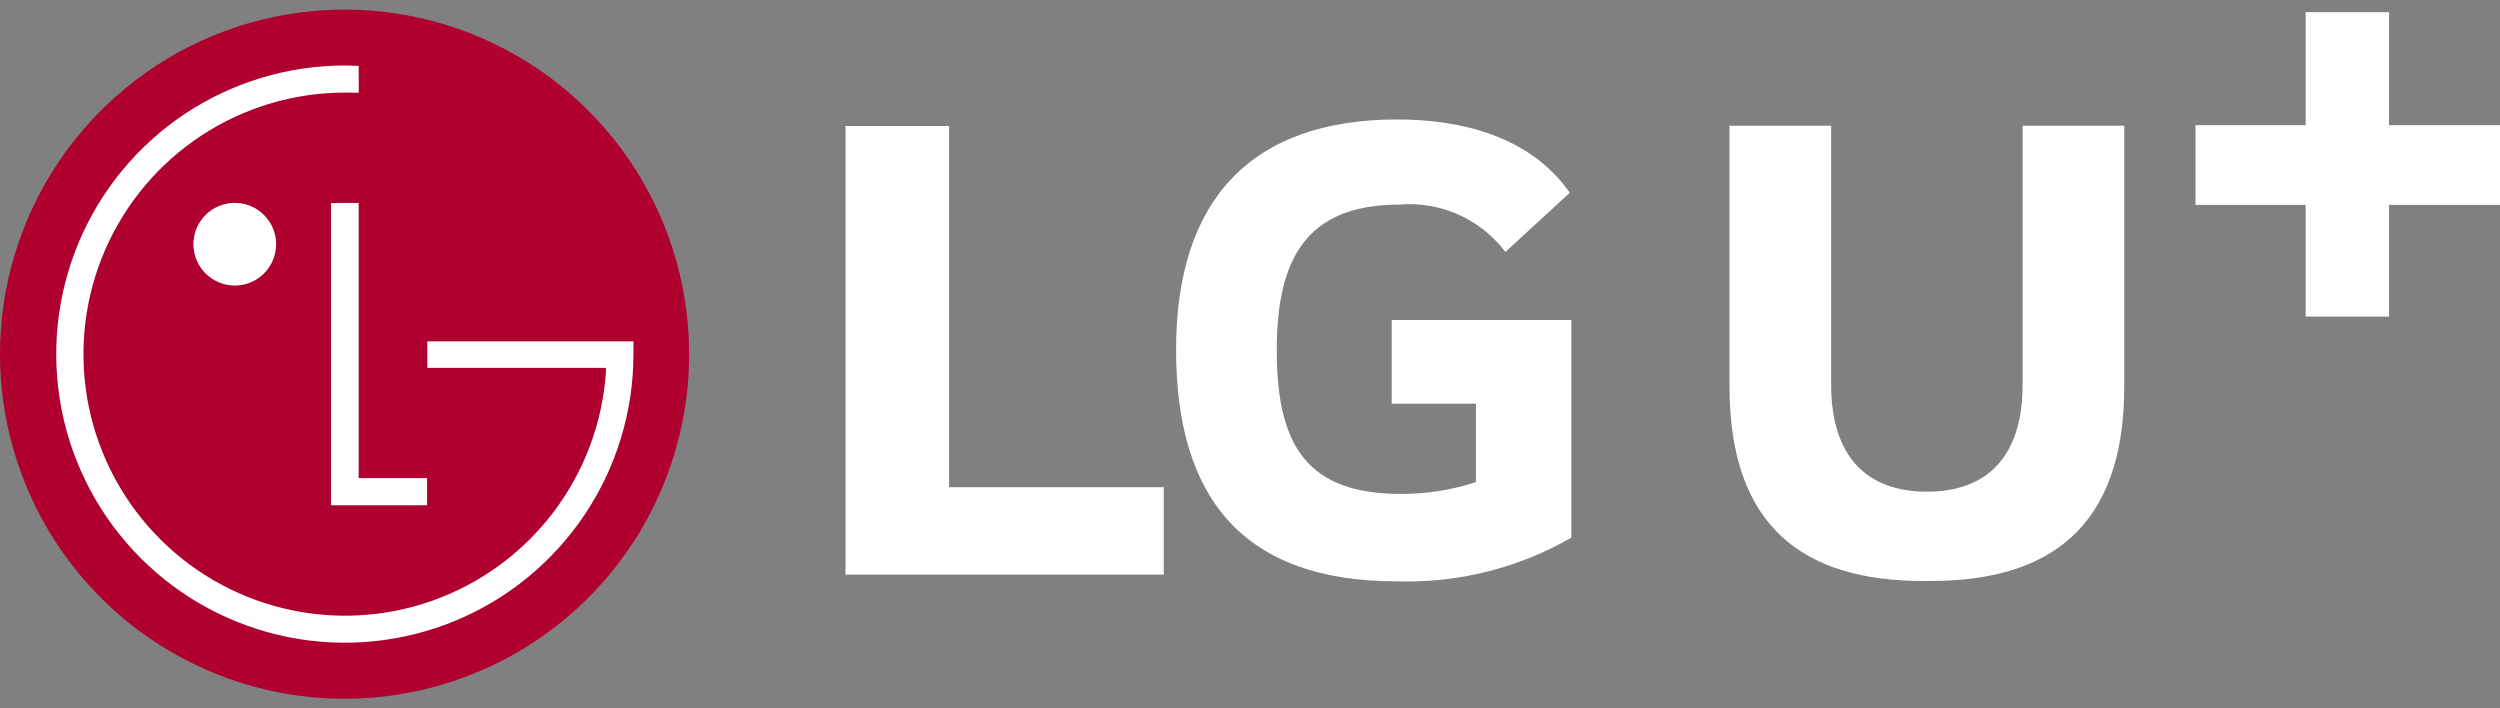 <svg width="120" height="34" viewBox="0 0 120 34" fill="none" xmlns="http://www.w3.org/2000/svg">
<rect x="0" y="0" width="120" height="34" fill="#808080" stroke="none"/>
<path d="M16.552 33.54C19.823 33.537 23.02 32.565 25.738 30.746C28.457 28.926 30.575 26.342 31.825 23.319C33.075 20.296 33.4 16.97 32.759 13.762C32.119 10.554 30.542 7.608 28.227 5.297C25.913 2.985 22.964 1.412 19.756 0.776C16.547 0.14 13.222 0.47 10.2 1.723C7.179 2.977 4.597 5.099 2.782 7.82C0.966 10.541 -0.002 13.739 3.3205e-06 17.01C0.001 19.183 0.431 21.333 1.263 23.34C2.096 25.346 3.315 27.168 4.852 28.703C6.389 30.238 8.214 31.455 10.221 32.285C12.228 33.115 14.38 33.541 16.552 33.54Z" fill="#AF0030"/>
<path d="M15.887 9.743V24.254H20.499V22.948H17.216V9.741L15.887 9.743Z" fill="white"/>
<path d="M11.266 13.706C11.659 13.707 12.043 13.591 12.37 13.373C12.697 13.155 12.951 12.845 13.102 12.482C13.252 12.12 13.292 11.72 13.216 11.335C13.139 10.95 12.95 10.596 12.672 10.319C12.395 10.041 12.041 9.852 11.656 9.776C11.271 9.699 10.871 9.739 10.509 9.889C10.146 10.04 9.836 10.294 9.618 10.621C9.4 10.948 9.285 11.332 9.285 11.725C9.286 12.25 9.495 12.753 9.866 13.125C10.238 13.496 10.741 13.705 11.266 13.706Z" fill="white"/>
<path d="M17.216 3.163C17.042 3.156 16.714 3.144 16.557 3.144C13.817 3.143 11.138 3.955 8.859 5.476C6.58 6.998 4.804 9.162 3.755 11.693C2.706 14.224 2.431 17.01 2.965 19.698C3.499 22.385 4.818 24.854 6.756 26.792C8.693 28.73 11.162 30.049 13.849 30.584C16.537 31.119 19.322 30.844 21.854 29.796C24.386 28.747 26.549 26.971 28.071 24.693C29.594 22.415 30.406 19.736 30.406 16.996V16.383H20.512V17.657H29.086V17.857C28.919 20.297 28.043 22.636 26.564 24.586C25.085 26.535 23.07 28.01 20.764 28.829C18.459 29.648 15.964 29.776 13.587 29.196C11.21 28.617 9.054 27.355 7.385 25.567C5.715 23.779 4.604 21.542 4.188 19.131C3.773 16.72 4.071 14.24 5.046 11.996C6.021 9.752 7.63 7.842 9.676 6.5C11.722 5.158 14.115 4.444 16.561 4.444C16.711 4.444 17.059 4.444 17.22 4.453L17.216 3.163Z" fill="white"/>
<path d="M45.558 6.048H40.586V27.581H55.86V23.387H45.558V6.048ZM66.801 19.376H70.844V23.14C69.684 23.521 68.471 23.713 67.25 23.709C62.774 23.709 61.284 21.435 61.284 16.821C61.284 12.415 62.704 9.82 67.18 9.82C68.15 9.739 69.124 9.905 70.012 10.303C70.9 10.701 71.673 11.317 72.258 12.095L75.349 9.25C73.465 6.554 70.161 5.734 67.072 5.734C60.109 5.734 56.452 9.537 56.452 16.784C56.452 23.995 59.754 27.904 67.037 27.904C69.973 27.997 72.877 27.271 75.424 25.808V15.361H66.801V19.376Z" fill="white"/>
<path d="M97.085 6.034V18.473C97.085 21.917 95.377 23.601 92.49 23.601C89.603 23.601 87.896 21.911 87.896 18.473V6.034H83.016V18.549C83.016 25.338 86.627 27.887 92.315 27.887H92.664C98.354 27.887 101.965 25.341 101.965 18.549V6.036L97.085 6.034Z" fill="white"/>
<path d="M114.675 6.009V0.585H110.672V6.009H105.383V9.835H110.672V15.196H114.675V9.835H120V6.009H114.675Z" fill="white"/>
</svg>
